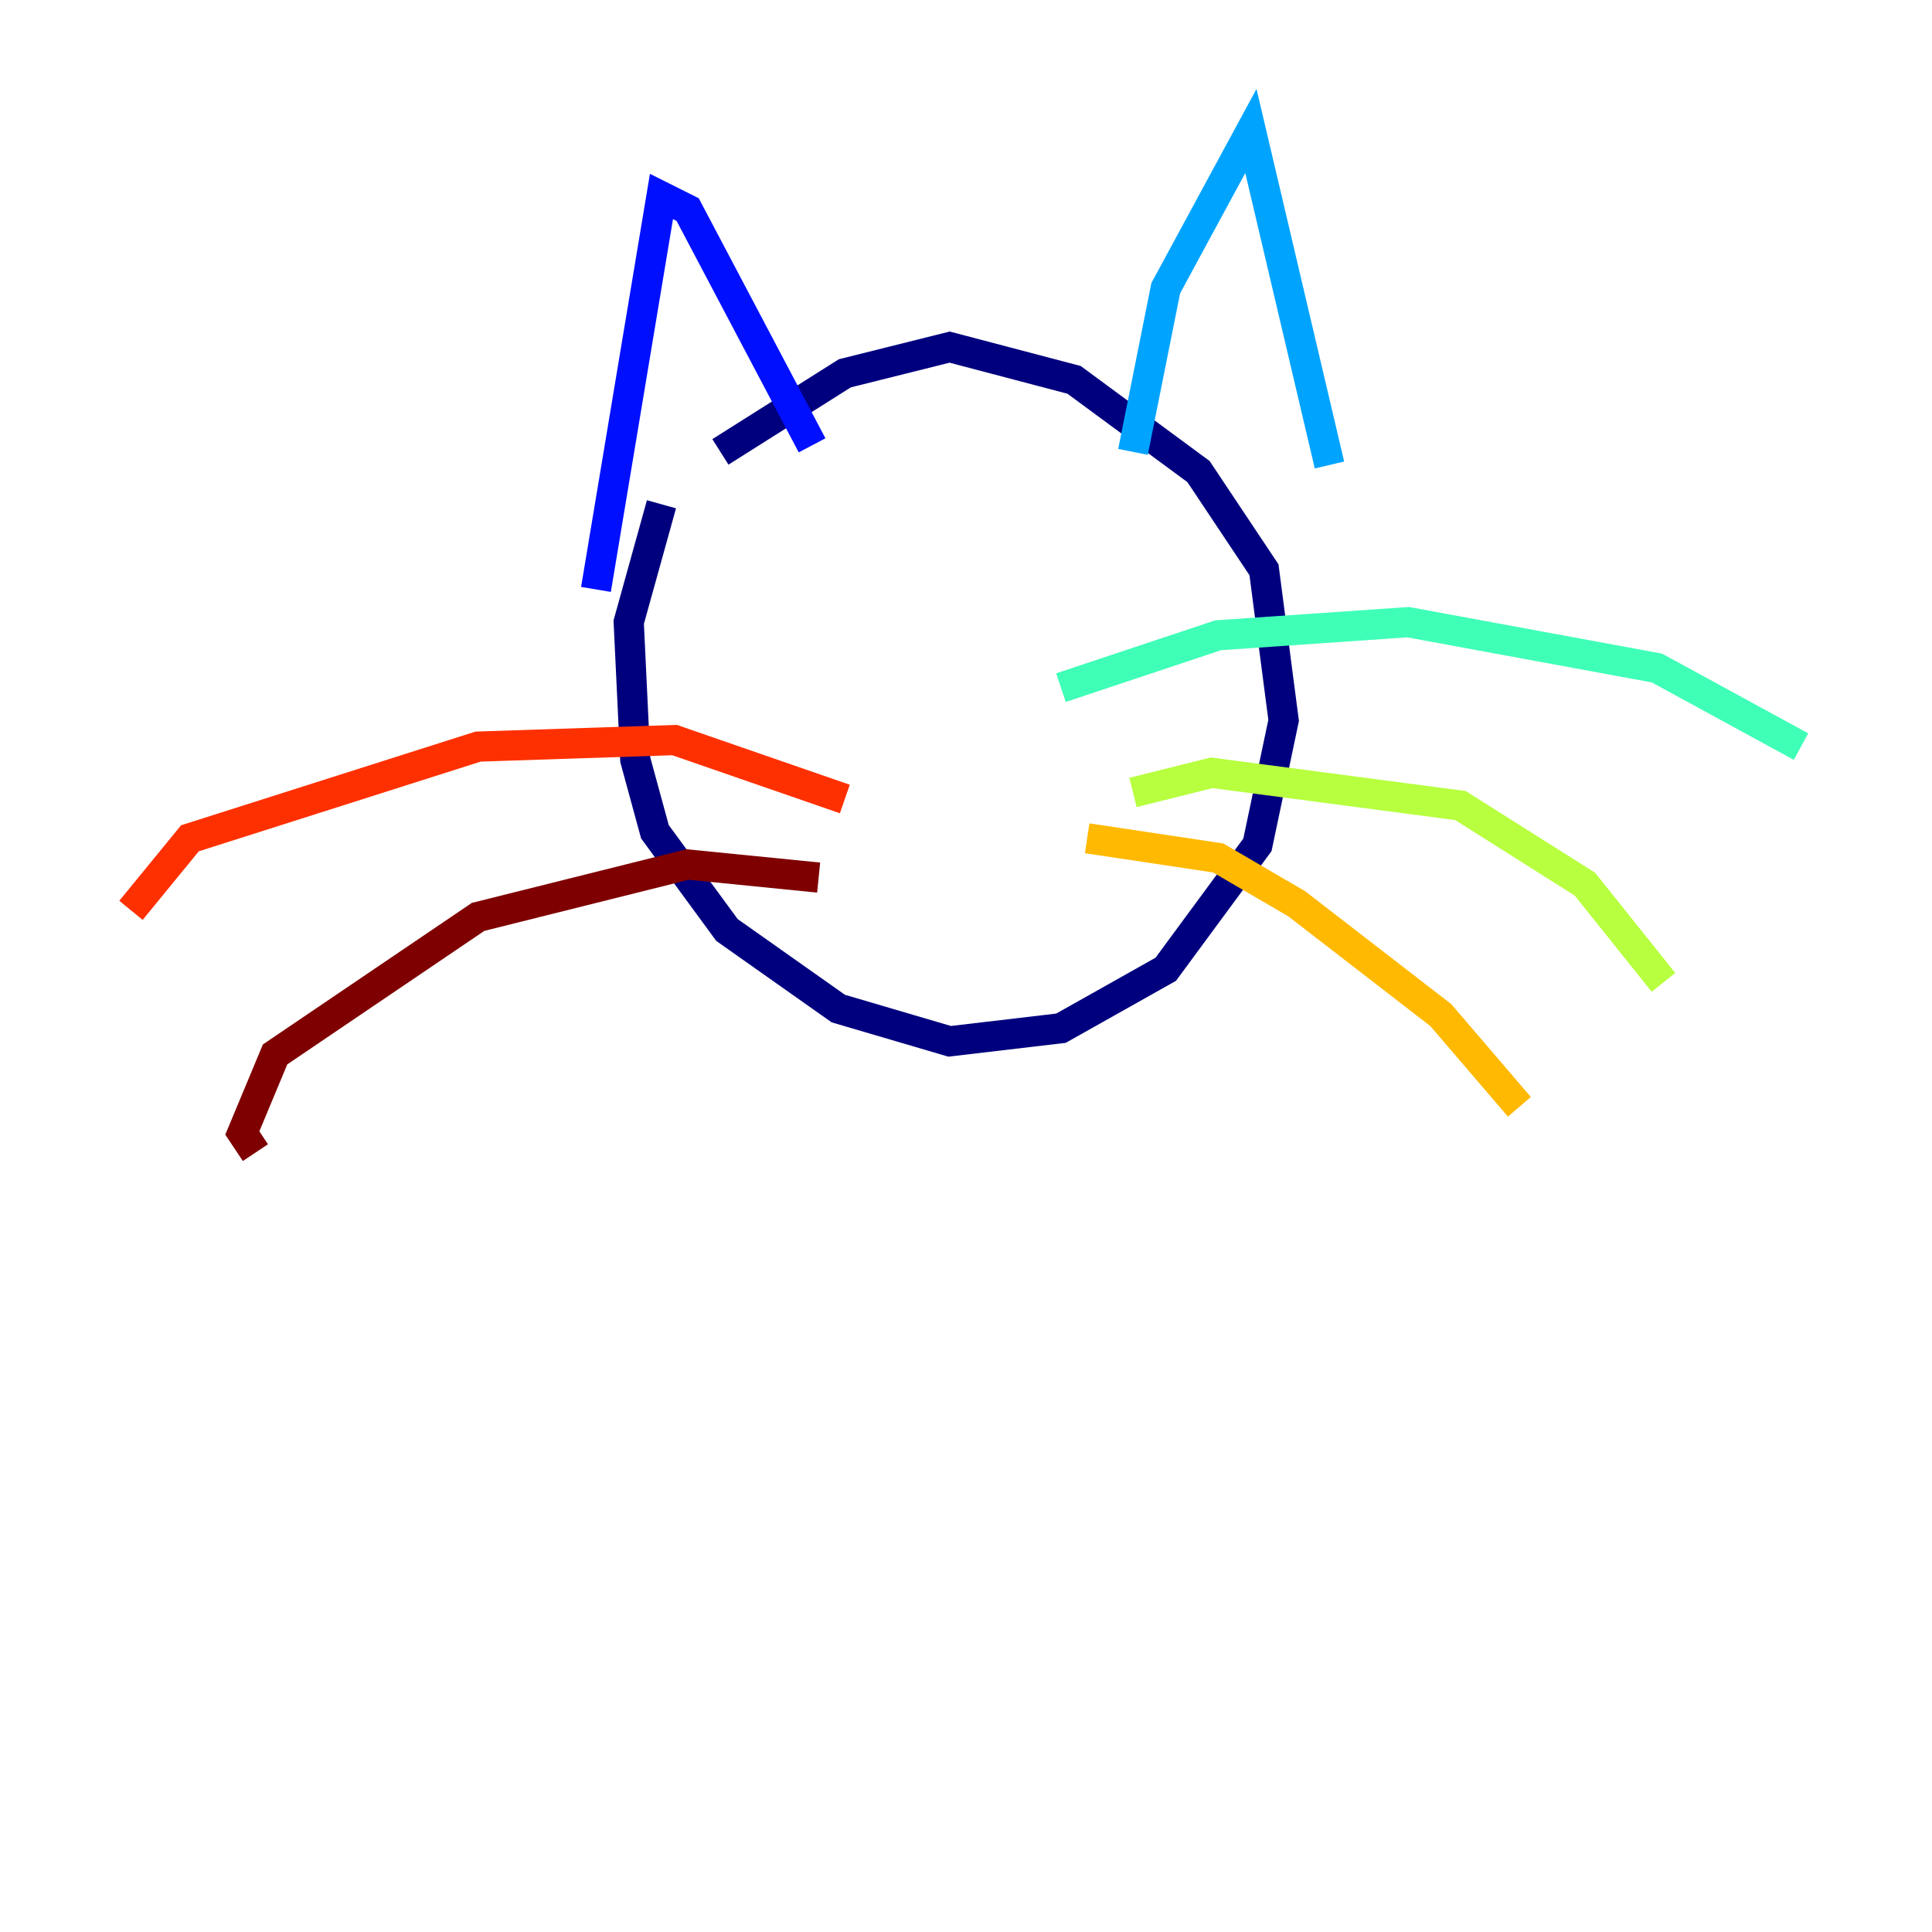 <?xml version="1.0" encoding="utf-8" ?>
<svg baseProfile="tiny" height="128" version="1.2" viewBox="0,0,128,128" width="128" xmlns="http://www.w3.org/2000/svg" xmlns:ev="http://www.w3.org/2001/xml-events" xmlns:xlink="http://www.w3.org/1999/xlink"><defs /><polyline fill="none" points="43.824,33.41 41.654,41.22 42.088,50.332 43.39,55.105 48.163,61.614 55.539,66.82 62.915,68.99 70.291,68.122 77.234,64.217 83.308,55.973 85.044,47.729 83.742,37.749 79.403,31.241 71.159,25.166 62.915,22.997 55.973,24.732 47.729,29.939" stroke="#00007f" stroke-width="2" /><polyline fill="none" points="39.485,39.051 43.824,13.017 45.559,13.885 53.803,29.505" stroke="#0010ff" stroke-width="2" /><polyline fill="none" points="75.064,29.939 77.234,19.091 82.875,8.678 88.081,30.807" stroke="#00a4ff" stroke-width="2" /><polyline fill="none" points="70.291,45.559 80.705,42.088 93.288,41.22 109.776,44.258 119.322,49.464" stroke="#3fffb7" stroke-width="2" /><polyline fill="none" points="75.064,52.502 80.271,51.2 96.759,53.37 105.003,58.576 110.21,65.085" stroke="#b7ff3f" stroke-width="2" /><polyline fill="none" points="72.027,55.539 80.705,56.841 85.912,59.878 95.458,67.254 100.664,73.329" stroke="#ffb900" stroke-width="2" /><polyline fill="none" points="55.973,52.936 44.691,49.031 31.675,49.464 12.583,55.539 8.678,60.312" stroke="#ff3000" stroke-width="2" /><polyline fill="none" points="54.237,58.142 45.559,57.275 31.675,60.746 18.224,69.858 16.054,75.064 16.922,76.366" stroke="#7f0000" stroke-width="2" /></svg>